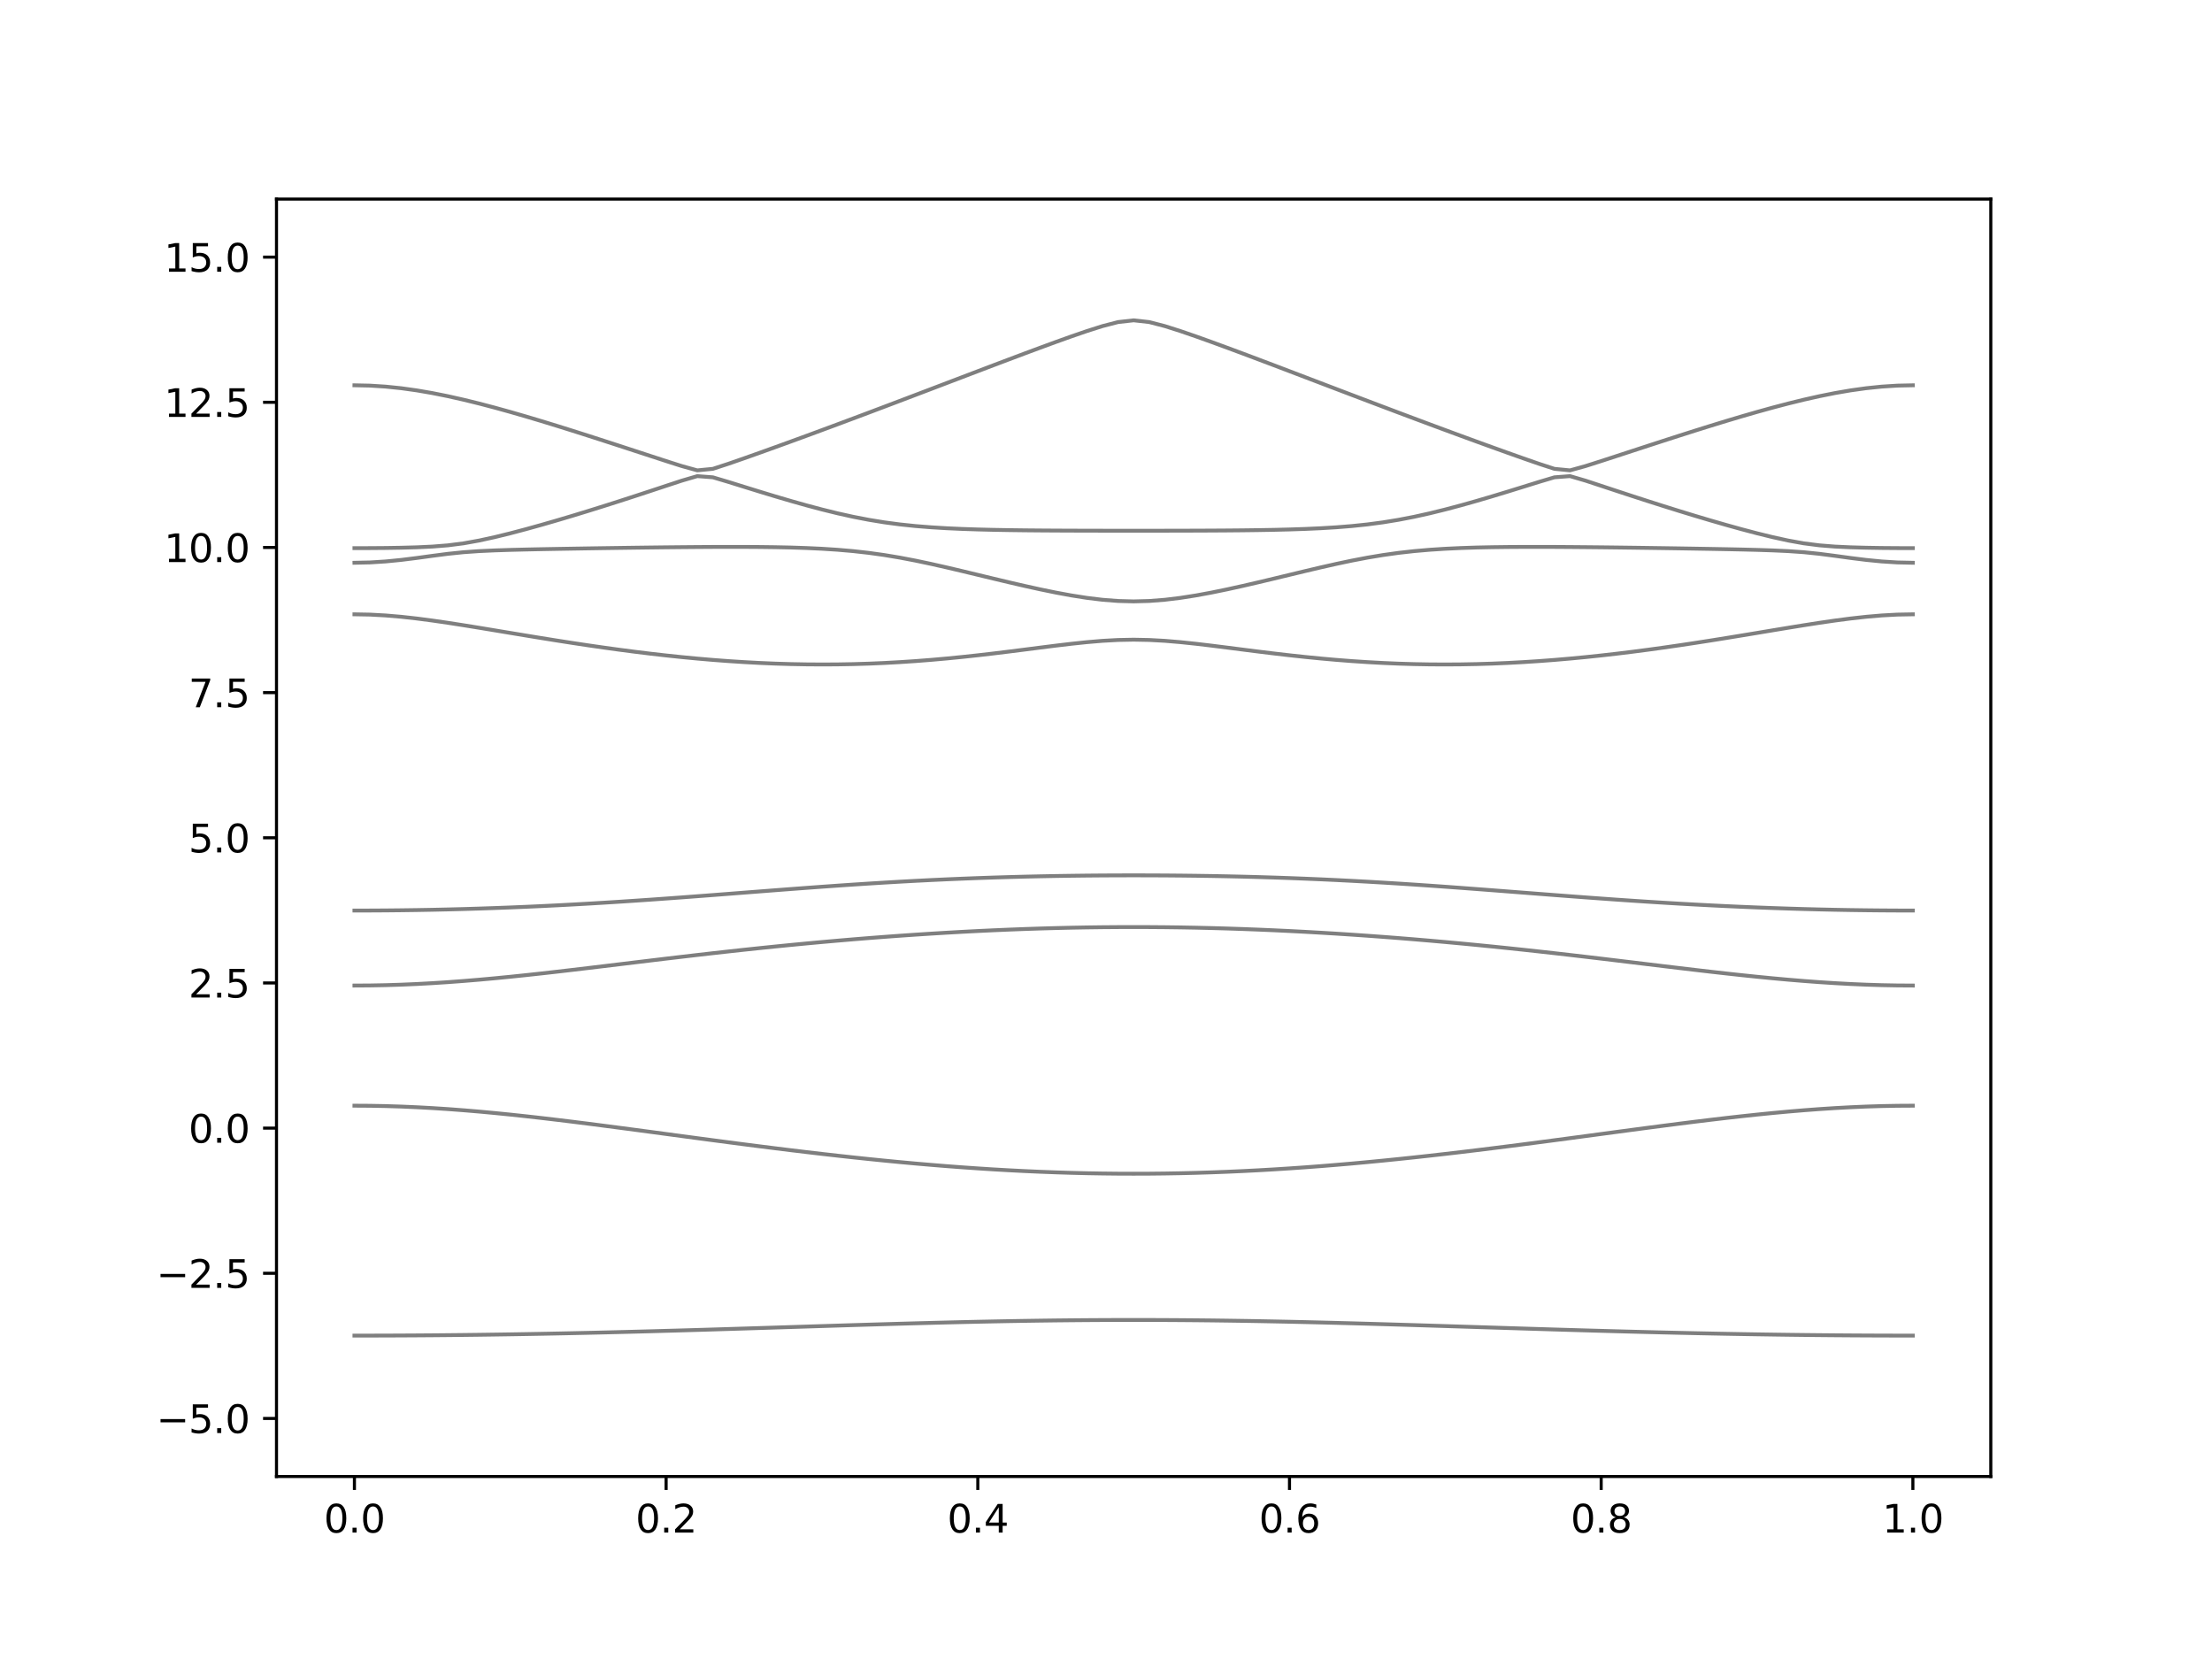<?xml version="1.0" encoding="utf-8" standalone="no"?>
<!DOCTYPE svg PUBLIC "-//W3C//DTD SVG 1.1//EN"
  "http://www.w3.org/Graphics/SVG/1.1/DTD/svg11.dtd">
<svg xmlns:xlink="http://www.w3.org/1999/xlink" width="576pt" height="432pt" viewBox="0 0 576 432" xmlns="http://www.w3.org/2000/svg" version="1.1">
 <defs>
  <style type="text/css">*{stroke-linejoin: round; stroke-linecap: butt}</style>
 </defs>
 <g id="figure_1">
  <g id="patch_1">
   <path d="M 0 432 
L 576 432 
L 576 0 
L 0 0 
z
" style="fill: #ffffff"/>
  </g>
  <g id="axes_1">
   <g id="patch_2">
    <path d="M 72 384.48 
L 518.4 384.48 
L 518.4 51.84 
L 72 51.84 
z
" style="fill: #ffffff"/>
   </g>
   <g id="matplotlib.axis_1">
    <g id="xtick_1">
     <g id="line2d_1">
      <defs>
       <path id="m0cb9512035" d="M 0 0 
L 0 3.5 
" style="stroke: #000000; stroke-width: 0.8"/>
      </defs>
      <g>
       <use xlink:href="#m0cb9512035" x="92.291" y="384.48" style="stroke: #000000; stroke-width: 0.8"/>
      </g>
     </g>
     <g id="text_1">
      <!-- 0.0 -->
      <g transform="translate(84.339 399.078) scale(0.1 -0.1)">
       <defs>
        <path id="DejaVuSans-30" d="M 2034 4250 
Q 1547 4250 1301 3770 
Q 1056 3291 1056 2328 
Q 1056 1369 1301 889 
Q 1547 409 2034 409 
Q 2525 409 2770 889 
Q 3016 1369 3016 2328 
Q 3016 3291 2770 3770 
Q 2525 4250 2034 4250 
z
M 2034 4750 
Q 2819 4750 3233 4129 
Q 3647 3509 3647 2328 
Q 3647 1150 3233 529 
Q 2819 -91 2034 -91 
Q 1250 -91 836 529 
Q 422 1150 422 2328 
Q 422 3509 836 4129 
Q 1250 4750 2034 4750 
z
" transform="scale(0.016)"/>
        <path id="DejaVuSans-2e" d="M 684 794 
L 1344 794 
L 1344 0 
L 684 0 
L 684 794 
z
" transform="scale(0.016)"/>
       </defs>
       <use xlink:href="#DejaVuSans-30"/>
       <use xlink:href="#DejaVuSans-2e" x="63.623"/>
       <use xlink:href="#DejaVuSans-30" x="95.41"/>
      </g>
     </g>
    </g>
    <g id="xtick_2">
     <g id="line2d_2">
      <g>
       <use xlink:href="#m0cb9512035" x="173.455" y="384.48" style="stroke: #000000; stroke-width: 0.8"/>
      </g>
     </g>
     <g id="text_2">
      <!-- 0.2 -->
      <g transform="translate(165.503 399.078) scale(0.1 -0.1)">
       <defs>
        <path id="DejaVuSans-32" d="M 1228 531 
L 3431 531 
L 3431 0 
L 469 0 
L 469 531 
Q 828 903 1448 1529 
Q 2069 2156 2228 2338 
Q 2531 2678 2651 2914 
Q 2772 3150 2772 3378 
Q 2772 3750 2511 3984 
Q 2250 4219 1831 4219 
Q 1534 4219 1204 4116 
Q 875 4013 500 3803 
L 500 4441 
Q 881 4594 1212 4672 
Q 1544 4750 1819 4750 
Q 2544 4750 2975 4387 
Q 3406 4025 3406 3419 
Q 3406 3131 3298 2873 
Q 3191 2616 2906 2266 
Q 2828 2175 2409 1742 
Q 1991 1309 1228 531 
z
" transform="scale(0.016)"/>
       </defs>
       <use xlink:href="#DejaVuSans-30"/>
       <use xlink:href="#DejaVuSans-2e" x="63.623"/>
       <use xlink:href="#DejaVuSans-32" x="95.41"/>
      </g>
     </g>
    </g>
    <g id="xtick_3">
     <g id="line2d_3">
      <g>
       <use xlink:href="#m0cb9512035" x="254.618" y="384.48" style="stroke: #000000; stroke-width: 0.8"/>
      </g>
     </g>
     <g id="text_3">
      <!-- 0.4 -->
      <g transform="translate(246.667 399.078) scale(0.1 -0.1)">
       <defs>
        <path id="DejaVuSans-34" d="M 2419 4116 
L 825 1625 
L 2419 1625 
L 2419 4116 
z
M 2253 4666 
L 3047 4666 
L 3047 1625 
L 3713 1625 
L 3713 1100 
L 3047 1100 
L 3047 0 
L 2419 0 
L 2419 1100 
L 313 1100 
L 313 1709 
L 2253 4666 
z
" transform="scale(0.016)"/>
       </defs>
       <use xlink:href="#DejaVuSans-30"/>
       <use xlink:href="#DejaVuSans-2e" x="63.623"/>
       <use xlink:href="#DejaVuSans-34" x="95.41"/>
      </g>
     </g>
    </g>
    <g id="xtick_4">
     <g id="line2d_4">
      <g>
       <use xlink:href="#m0cb9512035" x="335.782" y="384.48" style="stroke: #000000; stroke-width: 0.8"/>
      </g>
     </g>
     <g id="text_4">
      <!-- 0.6 -->
      <g transform="translate(327.83 399.078) scale(0.1 -0.1)">
       <defs>
        <path id="DejaVuSans-36" d="M 2113 2584 
Q 1688 2584 1439 2293 
Q 1191 2003 1191 1497 
Q 1191 994 1439 701 
Q 1688 409 2113 409 
Q 2538 409 2786 701 
Q 3034 994 3034 1497 
Q 3034 2003 2786 2293 
Q 2538 2584 2113 2584 
z
M 3366 4563 
L 3366 3988 
Q 3128 4100 2886 4159 
Q 2644 4219 2406 4219 
Q 1781 4219 1451 3797 
Q 1122 3375 1075 2522 
Q 1259 2794 1537 2939 
Q 1816 3084 2150 3084 
Q 2853 3084 3261 2657 
Q 3669 2231 3669 1497 
Q 3669 778 3244 343 
Q 2819 -91 2113 -91 
Q 1303 -91 875 529 
Q 447 1150 447 2328 
Q 447 3434 972 4092 
Q 1497 4750 2381 4750 
Q 2619 4750 2861 4703 
Q 3103 4656 3366 4563 
z
" transform="scale(0.016)"/>
       </defs>
       <use xlink:href="#DejaVuSans-30"/>
       <use xlink:href="#DejaVuSans-2e" x="63.623"/>
       <use xlink:href="#DejaVuSans-36" x="95.41"/>
      </g>
     </g>
    </g>
    <g id="xtick_5">
     <g id="line2d_5">
      <g>
       <use xlink:href="#m0cb9512035" x="416.945" y="384.48" style="stroke: #000000; stroke-width: 0.8"/>
      </g>
     </g>
     <g id="text_5">
      <!-- 0.8 -->
      <g transform="translate(408.994 399.078) scale(0.1 -0.1)">
       <defs>
        <path id="DejaVuSans-38" d="M 2034 2216 
Q 1584 2216 1326 1975 
Q 1069 1734 1069 1313 
Q 1069 891 1326 650 
Q 1584 409 2034 409 
Q 2484 409 2743 651 
Q 3003 894 3003 1313 
Q 3003 1734 2745 1975 
Q 2488 2216 2034 2216 
z
M 1403 2484 
Q 997 2584 770 2862 
Q 544 3141 544 3541 
Q 544 4100 942 4425 
Q 1341 4750 2034 4750 
Q 2731 4750 3128 4425 
Q 3525 4100 3525 3541 
Q 3525 3141 3298 2862 
Q 3072 2584 2669 2484 
Q 3125 2378 3379 2068 
Q 3634 1759 3634 1313 
Q 3634 634 3220 271 
Q 2806 -91 2034 -91 
Q 1263 -91 848 271 
Q 434 634 434 1313 
Q 434 1759 690 2068 
Q 947 2378 1403 2484 
z
M 1172 3481 
Q 1172 3119 1398 2916 
Q 1625 2713 2034 2713 
Q 2441 2713 2670 2916 
Q 2900 3119 2900 3481 
Q 2900 3844 2670 4047 
Q 2441 4250 2034 4250 
Q 1625 4250 1398 4047 
Q 1172 3844 1172 3481 
z
" transform="scale(0.016)"/>
       </defs>
       <use xlink:href="#DejaVuSans-30"/>
       <use xlink:href="#DejaVuSans-2e" x="63.623"/>
       <use xlink:href="#DejaVuSans-38" x="95.41"/>
      </g>
     </g>
    </g>
    <g id="xtick_6">
     <g id="line2d_6">
      <g>
       <use xlink:href="#m0cb9512035" x="498.109" y="384.48" style="stroke: #000000; stroke-width: 0.8"/>
      </g>
     </g>
     <g id="text_6">
      <!-- 1.0 -->
      <g transform="translate(490.158 399.078) scale(0.1 -0.1)">
       <defs>
        <path id="DejaVuSans-31" d="M 794 531 
L 1825 531 
L 1825 4091 
L 703 3866 
L 703 4441 
L 1819 4666 
L 2450 4666 
L 2450 531 
L 3481 531 
L 3481 0 
L 794 0 
L 794 531 
z
" transform="scale(0.016)"/>
       </defs>
       <use xlink:href="#DejaVuSans-31"/>
       <use xlink:href="#DejaVuSans-2e" x="63.623"/>
       <use xlink:href="#DejaVuSans-30" x="95.41"/>
      </g>
     </g>
    </g>
   </g>
   <g id="matplotlib.axis_2">
    <g id="ytick_1">
     <g id="line2d_7">
      <defs>
       <path id="mc0edfe29ef" d="M 0 0 
L -3.5 0 
" style="stroke: #000000; stroke-width: 0.8"/>
      </defs>
      <g>
       <use xlink:href="#mc0edfe29ef" x="72" y="369.36" style="stroke: #000000; stroke-width: 0.8"/>
      </g>
     </g>
     <g id="text_7">
      <!-- −5.0 -->
      <g transform="translate(40.717 373.159) scale(0.1 -0.1)">
       <defs>
        <path id="DejaVuSans-2212" d="M 678 2272 
L 4684 2272 
L 4684 1741 
L 678 1741 
L 678 2272 
z
" transform="scale(0.016)"/>
        <path id="DejaVuSans-35" d="M 691 4666 
L 3169 4666 
L 3169 4134 
L 1269 4134 
L 1269 2991 
Q 1406 3038 1543 3061 
Q 1681 3084 1819 3084 
Q 2600 3084 3056 2656 
Q 3513 2228 3513 1497 
Q 3513 744 3044 326 
Q 2575 -91 1722 -91 
Q 1428 -91 1123 -41 
Q 819 9 494 109 
L 494 744 
Q 775 591 1075 516 
Q 1375 441 1709 441 
Q 2250 441 2565 725 
Q 2881 1009 2881 1497 
Q 2881 1984 2565 2268 
Q 2250 2553 1709 2553 
Q 1456 2553 1204 2497 
Q 953 2441 691 2322 
L 691 4666 
z
" transform="scale(0.016)"/>
       </defs>
       <use xlink:href="#DejaVuSans-2212"/>
       <use xlink:href="#DejaVuSans-35" x="83.789"/>
       <use xlink:href="#DejaVuSans-2e" x="147.412"/>
       <use xlink:href="#DejaVuSans-30" x="179.199"/>
      </g>
     </g>
    </g>
    <g id="ytick_2">
     <g id="line2d_8">
      <g>
       <use xlink:href="#mc0edfe29ef" x="72" y="331.56" style="stroke: #000000; stroke-width: 0.8"/>
      </g>
     </g>
     <g id="text_8">
      <!-- −2.5 -->
      <g transform="translate(40.717 335.359) scale(0.1 -0.1)">
       <use xlink:href="#DejaVuSans-2212"/>
       <use xlink:href="#DejaVuSans-32" x="83.789"/>
       <use xlink:href="#DejaVuSans-2e" x="147.412"/>
       <use xlink:href="#DejaVuSans-35" x="179.199"/>
      </g>
     </g>
    </g>
    <g id="ytick_3">
     <g id="line2d_9">
      <g>
       <use xlink:href="#mc0edfe29ef" x="72" y="293.76" style="stroke: #000000; stroke-width: 0.8"/>
      </g>
     </g>
     <g id="text_9">
      <!-- 0.0 -->
      <g transform="translate(49.097 297.559) scale(0.1 -0.1)">
       <use xlink:href="#DejaVuSans-30"/>
       <use xlink:href="#DejaVuSans-2e" x="63.623"/>
       <use xlink:href="#DejaVuSans-30" x="95.41"/>
      </g>
     </g>
    </g>
    <g id="ytick_4">
     <g id="line2d_10">
      <g>
       <use xlink:href="#mc0edfe29ef" x="72" y="255.96" style="stroke: #000000; stroke-width: 0.8"/>
      </g>
     </g>
     <g id="text_10">
      <!-- 2.5 -->
      <g transform="translate(49.097 259.759) scale(0.1 -0.1)">
       <use xlink:href="#DejaVuSans-32"/>
       <use xlink:href="#DejaVuSans-2e" x="63.623"/>
       <use xlink:href="#DejaVuSans-35" x="95.41"/>
      </g>
     </g>
    </g>
    <g id="ytick_5">
     <g id="line2d_11">
      <g>
       <use xlink:href="#mc0edfe29ef" x="72" y="218.16" style="stroke: #000000; stroke-width: 0.8"/>
      </g>
     </g>
     <g id="text_11">
      <!-- 5.0 -->
      <g transform="translate(49.097 221.959) scale(0.1 -0.1)">
       <use xlink:href="#DejaVuSans-35"/>
       <use xlink:href="#DejaVuSans-2e" x="63.623"/>
       <use xlink:href="#DejaVuSans-30" x="95.41"/>
      </g>
     </g>
    </g>
    <g id="ytick_6">
     <g id="line2d_12">
      <g>
       <use xlink:href="#mc0edfe29ef" x="72" y="180.36" style="stroke: #000000; stroke-width: 0.8"/>
      </g>
     </g>
     <g id="text_12">
      <!-- 7.5 -->
      <g transform="translate(49.097 184.159) scale(0.1 -0.1)">
       <defs>
        <path id="DejaVuSans-37" d="M 525 4666 
L 3525 4666 
L 3525 4397 
L 1831 0 
L 1172 0 
L 2766 4134 
L 525 4134 
L 525 4666 
z
" transform="scale(0.016)"/>
       </defs>
       <use xlink:href="#DejaVuSans-37"/>
       <use xlink:href="#DejaVuSans-2e" x="63.623"/>
       <use xlink:href="#DejaVuSans-35" x="95.41"/>
      </g>
     </g>
    </g>
    <g id="ytick_7">
     <g id="line2d_13">
      <g>
       <use xlink:href="#mc0edfe29ef" x="72" y="142.56" style="stroke: #000000; stroke-width: 0.8"/>
      </g>
     </g>
     <g id="text_13">
      <!-- 10.0 -->
      <g transform="translate(42.734 146.359) scale(0.1 -0.1)">
       <use xlink:href="#DejaVuSans-31"/>
       <use xlink:href="#DejaVuSans-30" x="63.623"/>
       <use xlink:href="#DejaVuSans-2e" x="127.246"/>
       <use xlink:href="#DejaVuSans-30" x="159.033"/>
      </g>
     </g>
    </g>
    <g id="ytick_8">
     <g id="line2d_14">
      <g>
       <use xlink:href="#mc0edfe29ef" x="72" y="104.76" style="stroke: #000000; stroke-width: 0.8"/>
      </g>
     </g>
     <g id="text_14">
      <!-- 12.5 -->
      <g transform="translate(42.734 108.559) scale(0.1 -0.1)">
       <use xlink:href="#DejaVuSans-31"/>
       <use xlink:href="#DejaVuSans-32" x="63.623"/>
       <use xlink:href="#DejaVuSans-2e" x="127.246"/>
       <use xlink:href="#DejaVuSans-35" x="159.033"/>
      </g>
     </g>
    </g>
    <g id="ytick_9">
     <g id="line2d_15">
      <g>
       <use xlink:href="#mc0edfe29ef" x="72" y="66.96" style="stroke: #000000; stroke-width: 0.8"/>
      </g>
     </g>
     <g id="text_15">
      <!-- 15.0 -->
      <g transform="translate(42.734 70.759) scale(0.1 -0.1)">
       <use xlink:href="#DejaVuSans-31"/>
       <use xlink:href="#DejaVuSans-35" x="63.623"/>
       <use xlink:href="#DejaVuSans-2e" x="127.246"/>
       <use xlink:href="#DejaVuSans-30" x="159.033"/>
      </g>
     </g>
    </g>
   </g>
   <g id="line2d_16">
    <path d="M 92.291 347.788 
L 96.349 347.785 
L 100.407 347.775 
L 104.465 347.758 
L 108.524 347.735 
L 112.582 347.705 
L 116.64 347.669 
L 120.698 347.627 
L 124.756 347.577 
L 128.815 347.521 
L 132.873 347.46 
L 136.931 347.392 
L 140.989 347.318 
L 145.047 347.239 
L 149.105 347.155 
L 153.164 347.066 
L 157.222 346.972 
L 161.28 346.872 
L 165.338 346.768 
L 169.396 346.66 
L 173.455 346.548 
L 177.513 346.434 
L 181.571 346.316 
L 185.629 346.195 
L 189.687 346.071 
L 193.745 345.945 
L 197.804 345.82 
L 201.862 345.691 
L 205.92 345.563 
L 209.978 345.434 
L 214.036 345.307 
L 218.095 345.18 
L 222.153 345.055 
L 226.211 344.932 
L 230.269 344.813 
L 234.327 344.695 
L 238.385 344.583 
L 242.444 344.474 
L 246.502 344.371 
L 250.56 344.273 
L 254.618 344.182 
L 258.676 344.098 
L 262.735 344.02 
L 266.793 343.951 
L 270.851 343.89 
L 274.909 343.837 
L 278.967 343.795 
L 283.025 343.76 
L 287.084 343.736 
L 291.142 343.721 
L 295.2 343.716 
L 299.258 343.721 
L 303.316 343.736 
L 307.375 343.76 
L 311.433 343.795 
L 315.491 343.837 
L 319.549 343.89 
L 323.607 343.951 
L 327.665 344.02 
L 331.724 344.098 
L 335.782 344.182 
L 339.84 344.273 
L 343.898 344.371 
L 347.956 344.474 
L 352.015 344.583 
L 356.073 344.695 
L 360.131 344.813 
L 364.189 344.932 
L 368.247 345.055 
L 372.305 345.18 
L 376.364 345.307 
L 380.422 345.434 
L 384.48 345.563 
L 388.538 345.691 
L 392.596 345.82 
L 396.655 345.945 
L 400.713 346.071 
L 404.771 346.195 
L 408.829 346.316 
L 412.887 346.434 
L 416.945 346.548 
L 421.004 346.66 
L 425.062 346.768 
L 429.12 346.872 
L 433.178 346.972 
L 437.236 347.066 
L 441.295 347.155 
L 445.353 347.239 
L 449.411 347.318 
L 453.469 347.392 
L 457.527 347.46 
L 461.585 347.521 
L 465.644 347.577 
L 469.702 347.627 
L 473.76 347.669 
L 477.818 347.705 
L 481.876 347.735 
L 485.935 347.758 
L 489.993 347.775 
L 494.051 347.785 
L 498.109 347.788 
" clip-path="url(#p9e7db43d15)" style="fill: none; stroke: #000000; stroke-opacity: 0.5; stroke-linecap: square"/>
   </g>
   <g id="line2d_17">
    <path d="M 92.291 287.918 
L 96.349 287.943 
L 100.407 288.019 
L 104.465 288.146 
L 108.524 288.321 
L 112.582 288.542 
L 116.64 288.805 
L 120.698 289.111 
L 124.756 289.452 
L 128.815 289.829 
L 132.873 290.236 
L 136.931 290.669 
L 140.989 291.126 
L 145.047 291.605 
L 149.105 292.1 
L 153.164 292.609 
L 157.222 293.133 
L 161.28 293.663 
L 165.338 294.2 
L 169.396 294.743 
L 173.455 295.287 
L 177.513 295.833 
L 181.571 296.376 
L 185.629 296.916 
L 189.687 297.451 
L 193.745 297.98 
L 197.804 298.5 
L 201.862 299.011 
L 205.92 299.512 
L 209.978 300 
L 214.036 300.475 
L 218.095 300.936 
L 222.153 301.38 
L 226.211 301.808 
L 230.269 302.218 
L 234.327 302.61 
L 238.385 302.982 
L 242.444 303.331 
L 246.502 303.661 
L 250.56 303.966 
L 254.618 304.247 
L 258.676 304.506 
L 262.735 304.739 
L 266.793 304.946 
L 270.851 305.127 
L 274.909 305.28 
L 278.967 305.407 
L 283.025 305.507 
L 287.084 305.576 
L 291.142 305.62 
L 295.2 305.634 
L 299.258 305.62 
L 303.316 305.576 
L 307.375 305.507 
L 311.433 305.407 
L 315.491 305.28 
L 319.549 305.127 
L 323.607 304.946 
L 327.665 304.739 
L 331.724 304.506 
L 335.782 304.247 
L 339.84 303.966 
L 343.898 303.661 
L 347.956 303.331 
L 352.015 302.982 
L 356.073 302.61 
L 360.131 302.218 
L 364.189 301.808 
L 368.247 301.38 
L 372.305 300.936 
L 376.364 300.475 
L 380.422 300 
L 384.48 299.512 
L 388.538 299.011 
L 392.596 298.5 
L 396.655 297.98 
L 400.713 297.451 
L 404.771 296.916 
L 408.829 296.376 
L 412.887 295.833 
L 416.945 295.287 
L 421.004 294.743 
L 425.062 294.2 
L 429.12 293.663 
L 433.178 293.133 
L 437.236 292.609 
L 441.295 292.1 
L 445.353 291.605 
L 449.411 291.126 
L 453.469 290.669 
L 457.527 290.236 
L 461.585 289.829 
L 465.644 289.452 
L 469.702 289.111 
L 473.76 288.805 
L 477.818 288.542 
L 481.876 288.321 
L 485.935 288.146 
L 489.993 288.019 
L 494.051 287.943 
L 498.109 287.918 
" clip-path="url(#p9e7db43d15)" style="fill: none; stroke: #000000; stroke-opacity: 0.5; stroke-linecap: square"/>
   </g>
   <g id="line2d_18">
    <path d="M 92.291 256.634 
L 96.349 256.609 
L 100.407 256.533 
L 104.465 256.406 
L 108.524 256.232 
L 112.582 256.011 
L 116.64 255.75 
L 120.698 255.447 
L 124.756 255.11 
L 128.815 254.741 
L 132.873 254.345 
L 136.931 253.923 
L 140.989 253.482 
L 145.047 253.024 
L 149.105 252.552 
L 153.164 252.071 
L 157.222 251.584 
L 161.28 251.094 
L 165.338 250.603 
L 169.396 250.113 
L 173.455 249.626 
L 177.513 249.147 
L 181.571 248.674 
L 185.629 248.209 
L 189.687 247.757 
L 193.745 247.314 
L 197.804 246.885 
L 201.862 246.469 
L 205.92 246.065 
L 209.978 245.677 
L 214.036 245.303 
L 218.095 244.945 
L 222.153 244.6 
L 226.211 244.272 
L 230.269 243.959 
L 234.327 243.663 
L 238.385 243.383 
L 242.444 243.12 
L 246.502 242.875 
L 250.56 242.645 
L 254.618 242.435 
L 258.676 242.243 
L 262.735 242.069 
L 266.793 241.915 
L 270.851 241.78 
L 274.909 241.666 
L 278.967 241.57 
L 283.025 241.496 
L 287.084 241.443 
L 291.142 241.412 
L 295.2 241.401 
L 299.258 241.412 
L 303.316 241.443 
L 307.375 241.496 
L 311.433 241.57 
L 315.491 241.666 
L 319.549 241.78 
L 323.607 241.915 
L 327.665 242.069 
L 331.724 242.243 
L 335.782 242.435 
L 339.84 242.645 
L 343.898 242.875 
L 347.956 243.12 
L 352.015 243.383 
L 356.073 243.663 
L 360.131 243.959 
L 364.189 244.272 
L 368.247 244.6 
L 372.305 244.945 
L 376.364 245.303 
L 380.422 245.677 
L 384.48 246.065 
L 388.538 246.469 
L 392.596 246.885 
L 396.655 247.314 
L 400.713 247.757 
L 404.771 248.209 
L 408.829 248.674 
L 412.887 249.147 
L 416.945 249.626 
L 421.004 250.113 
L 425.062 250.603 
L 429.12 251.094 
L 433.178 251.584 
L 437.236 252.071 
L 441.295 252.552 
L 445.353 253.024 
L 449.411 253.482 
L 453.469 253.923 
L 457.527 254.345 
L 461.585 254.741 
L 465.644 255.11 
L 469.702 255.447 
L 473.76 255.75 
L 477.818 256.011 
L 481.876 256.232 
L 485.935 256.406 
L 489.993 256.533 
L 494.051 256.609 
L 498.109 256.634 
" clip-path="url(#p9e7db43d15)" style="fill: none; stroke: #000000; stroke-opacity: 0.5; stroke-linecap: square"/>
   </g>
   <g id="line2d_19">
    <path d="M 92.291 237.107 
L 96.349 237.098 
L 100.407 237.074 
L 104.465 237.033 
L 108.524 236.977 
L 112.582 236.904 
L 116.64 236.815 
L 120.698 236.711 
L 124.756 236.588 
L 128.815 236.452 
L 132.873 236.299 
L 136.931 236.13 
L 140.989 235.947 
L 145.047 235.748 
L 149.105 235.534 
L 153.164 235.306 
L 157.222 235.064 
L 161.28 234.81 
L 165.338 234.543 
L 169.396 234.266 
L 173.455 233.977 
L 177.513 233.682 
L 181.571 233.378 
L 185.629 233.07 
L 189.687 232.757 
L 193.745 232.442 
L 197.804 232.128 
L 201.862 231.815 
L 205.92 231.506 
L 209.978 231.203 
L 214.036 230.906 
L 218.095 230.619 
L 222.153 230.342 
L 226.211 230.079 
L 230.269 229.828 
L 234.327 229.591 
L 238.385 229.37 
L 242.444 229.164 
L 246.502 228.975 
L 250.56 228.803 
L 254.618 228.647 
L 258.676 228.508 
L 262.735 228.384 
L 266.793 228.277 
L 270.851 228.186 
L 274.909 228.109 
L 278.967 228.047 
L 283.025 227.999 
L 287.084 227.965 
L 291.142 227.946 
L 295.2 227.938 
L 299.258 227.946 
L 303.316 227.965 
L 307.375 227.999 
L 311.433 228.047 
L 315.491 228.109 
L 319.549 228.186 
L 323.607 228.277 
L 327.665 228.384 
L 331.724 228.508 
L 335.782 228.647 
L 339.84 228.803 
L 343.898 228.975 
L 347.956 229.164 
L 352.015 229.37 
L 356.073 229.591 
L 360.131 229.828 
L 364.189 230.079 
L 368.247 230.342 
L 372.305 230.619 
L 376.364 230.906 
L 380.422 231.203 
L 384.48 231.506 
L 388.538 231.815 
L 392.596 232.128 
L 396.655 232.442 
L 400.713 232.757 
L 404.771 233.07 
L 408.829 233.378 
L 412.887 233.682 
L 416.945 233.977 
L 421.004 234.266 
L 425.062 234.543 
L 429.12 234.81 
L 433.178 235.064 
L 437.236 235.306 
L 441.295 235.534 
L 445.353 235.748 
L 449.411 235.947 
L 453.469 236.13 
L 457.527 236.299 
L 461.585 236.452 
L 465.644 236.588 
L 469.702 236.711 
L 473.76 236.815 
L 477.818 236.904 
L 481.876 236.977 
L 485.935 237.033 
L 489.993 237.074 
L 494.051 237.098 
L 498.109 237.107 
" clip-path="url(#p9e7db43d15)" style="fill: none; stroke: #000000; stroke-opacity: 0.5; stroke-linecap: square"/>
   </g>
   <g id="line2d_20">
    <path d="M 92.291 159.966 
L 96.349 160.04 
L 100.407 160.261 
L 104.465 160.607 
L 108.524 161.058 
L 112.582 161.59 
L 116.64 162.18 
L 120.698 162.812 
L 124.756 163.468 
L 128.815 164.139 
L 132.873 164.815 
L 136.931 165.486 
L 140.989 166.152 
L 145.047 166.802 
L 149.105 167.434 
L 153.164 168.045 
L 157.222 168.631 
L 161.28 169.191 
L 165.338 169.72 
L 169.396 170.218 
L 173.455 170.68 
L 177.513 171.107 
L 181.571 171.494 
L 185.629 171.843 
L 189.687 172.148 
L 193.745 172.411 
L 197.804 172.629 
L 201.862 172.802 
L 205.92 172.925 
L 209.978 173.001 
L 214.036 173.028 
L 218.095 173.006 
L 222.153 172.933 
L 226.211 172.811 
L 230.269 172.637 
L 234.327 172.416 
L 238.385 172.147 
L 242.444 171.831 
L 246.502 171.471 
L 250.56 171.07 
L 254.618 170.633 
L 258.676 170.163 
L 262.735 169.667 
L 266.793 169.153 
L 270.851 168.634 
L 274.909 168.123 
L 278.967 167.641 
L 283.025 167.215 
L 287.084 166.871 
L 291.142 166.648 
L 295.2 166.569 
L 299.258 166.648 
L 303.316 166.871 
L 307.375 167.215 
L 311.433 167.641 
L 315.491 168.123 
L 319.549 168.634 
L 323.607 169.153 
L 327.665 169.667 
L 331.724 170.163 
L 335.782 170.633 
L 339.84 171.07 
L 343.898 171.471 
L 347.956 171.831 
L 352.015 172.147 
L 356.073 172.416 
L 360.131 172.637 
L 364.189 172.811 
L 368.247 172.933 
L 372.305 173.006 
L 376.364 173.028 
L 380.422 173.001 
L 384.48 172.925 
L 388.538 172.802 
L 392.596 172.629 
L 396.655 172.411 
L 400.713 172.148 
L 404.771 171.843 
L 408.829 171.494 
L 412.887 171.107 
L 416.945 170.68 
L 421.004 170.218 
L 425.062 169.72 
L 429.12 169.191 
L 433.178 168.631 
L 437.236 168.045 
L 441.295 167.434 
L 445.353 166.802 
L 449.411 166.152 
L 453.469 165.486 
L 457.527 164.815 
L 461.585 164.139 
L 465.644 163.468 
L 469.702 162.812 
L 473.76 162.18 
L 477.818 161.59 
L 481.876 161.058 
L 485.935 160.607 
L 489.993 160.261 
L 494.051 160.04 
L 498.109 159.966 
" clip-path="url(#p9e7db43d15)" style="fill: none; stroke: #000000; stroke-opacity: 0.5; stroke-linecap: square"/>
   </g>
   <g id="line2d_21">
    <path d="M 92.291 146.544 
L 96.349 146.456 
L 100.407 146.201 
L 104.465 145.802 
L 108.524 145.295 
L 112.582 144.74 
L 116.64 144.213 
L 120.698 143.794 
L 124.756 143.51 
L 128.815 143.324 
L 132.873 143.192 
L 136.931 143.091 
L 140.989 143.006 
L 145.047 142.932 
L 149.105 142.862 
L 153.164 142.796 
L 157.222 142.734 
L 161.28 142.675 
L 165.338 142.619 
L 169.396 142.566 
L 173.455 142.518 
L 177.513 142.477 
L 181.571 142.442 
L 185.629 142.416 
L 189.687 142.404 
L 193.745 142.409 
L 197.804 142.435 
L 201.862 142.486 
L 205.92 142.572 
L 209.978 142.705 
L 214.036 142.894 
L 218.095 143.157 
L 222.153 143.508 
L 226.211 143.963 
L 230.269 144.53 
L 234.327 145.208 
L 238.385 145.983 
L 242.444 146.84 
L 246.502 147.757 
L 250.56 148.712 
L 254.618 149.688 
L 258.676 150.666 
L 262.735 151.632 
L 266.793 152.571 
L 270.851 153.466 
L 274.909 154.299 
L 278.967 155.049 
L 283.025 155.686 
L 287.084 156.179 
L 291.142 156.493 
L 295.2 156.602 
L 299.258 156.493 
L 303.316 156.179 
L 307.375 155.686 
L 311.433 155.049 
L 315.491 154.299 
L 319.549 153.466 
L 323.607 152.571 
L 327.665 151.632 
L 331.724 150.666 
L 335.782 149.688 
L 339.84 148.712 
L 343.898 147.757 
L 347.956 146.84 
L 352.015 145.983 
L 356.073 145.208 
L 360.131 144.53 
L 364.189 143.963 
L 368.247 143.508 
L 372.305 143.157 
L 376.364 142.894 
L 380.422 142.705 
L 384.48 142.572 
L 388.538 142.486 
L 392.596 142.435 
L 396.655 142.409 
L 400.713 142.404 
L 404.771 142.416 
L 408.829 142.442 
L 412.887 142.477 
L 416.945 142.518 
L 421.004 142.566 
L 425.062 142.619 
L 429.12 142.675 
L 433.178 142.734 
L 437.236 142.796 
L 441.295 142.862 
L 445.353 142.932 
L 449.411 143.006 
L 453.469 143.091 
L 457.527 143.192 
L 461.585 143.324 
L 465.644 143.51 
L 469.702 143.794 
L 473.76 144.213 
L 477.818 144.74 
L 481.876 145.295 
L 485.935 145.802 
L 489.993 146.201 
L 494.051 146.456 
L 498.109 146.544 
" clip-path="url(#p9e7db43d15)" style="fill: none; stroke: #000000; stroke-opacity: 0.5; stroke-linecap: square"/>
   </g>
   <g id="line2d_22">
    <path d="M 92.291 142.737 
L 96.349 142.725 
L 100.407 142.692 
L 104.465 142.627 
L 108.524 142.515 
L 112.582 142.327 
L 116.64 142.005 
L 120.698 141.485 
L 124.756 140.756 
L 128.815 139.869 
L 132.873 138.874 
L 136.931 137.802 
L 140.989 136.675 
L 145.047 135.502 
L 149.105 134.294 
L 153.164 133.053 
L 157.222 131.785 
L 161.28 130.493 
L 165.338 129.18 
L 169.396 127.848 
L 173.455 126.506 
L 177.513 125.169 
L 181.571 123.982 
L 185.629 124.291 
L 189.687 125.499 
L 193.745 126.763 
L 197.804 128.019 
L 201.862 129.25 
L 205.92 130.443 
L 209.978 131.587 
L 214.036 132.667 
L 218.095 133.666 
L 222.153 134.568 
L 226.211 135.354 
L 230.269 136.018 
L 234.327 136.557 
L 238.385 136.982 
L 242.444 137.307 
L 246.502 137.552 
L 250.56 137.735 
L 254.618 137.87 
L 258.676 137.97 
L 262.735 138.041 
L 266.793 138.094 
L 270.851 138.131 
L 274.909 138.157 
L 278.967 138.175 
L 283.025 138.187 
L 287.084 138.195 
L 291.142 138.199 
L 295.2 138.201 
L 299.258 138.199 
L 303.316 138.195 
L 307.375 138.187 
L 311.433 138.175 
L 315.491 138.157 
L 319.549 138.131 
L 323.607 138.094 
L 327.665 138.041 
L 331.724 137.97 
L 335.782 137.87 
L 339.84 137.735 
L 343.898 137.552 
L 347.956 137.307 
L 352.015 136.982 
L 356.073 136.557 
L 360.131 136.018 
L 364.189 135.354 
L 368.247 134.568 
L 372.305 133.666 
L 376.364 132.667 
L 380.422 131.587 
L 384.48 130.443 
L 388.538 129.25 
L 392.596 128.019 
L 396.655 126.763 
L 400.713 125.499 
L 404.771 124.291 
L 408.829 123.982 
L 412.887 125.169 
L 416.945 126.506 
L 421.004 127.848 
L 425.062 129.18 
L 429.12 130.493 
L 433.178 131.785 
L 437.236 133.053 
L 441.295 134.294 
L 445.353 135.502 
L 449.411 136.675 
L 453.469 137.802 
L 457.527 138.874 
L 461.585 139.869 
L 465.644 140.756 
L 469.702 141.485 
L 473.76 142.005 
L 477.818 142.327 
L 481.876 142.515 
L 485.935 142.627 
L 489.993 142.692 
L 494.051 142.725 
L 498.109 142.737 
" clip-path="url(#p9e7db43d15)" style="fill: none; stroke: #000000; stroke-opacity: 0.5; stroke-linecap: square"/>
   </g>
   <g id="line2d_23">
    <path d="M 92.291 100.327 
L 96.349 100.413 
L 100.407 100.672 
L 104.465 101.09 
L 108.524 101.657 
L 112.582 102.356 
L 116.64 103.171 
L 120.698 104.084 
L 124.756 105.079 
L 128.815 106.145 
L 132.873 107.27 
L 136.931 108.442 
L 140.989 109.654 
L 145.047 110.899 
L 149.105 112.169 
L 153.164 113.46 
L 157.222 114.768 
L 161.28 116.086 
L 165.338 117.411 
L 169.396 118.738 
L 173.455 120.06 
L 177.513 121.356 
L 181.571 122.481 
L 185.629 122.084 
L 189.687 120.76 
L 193.745 119.349 
L 197.804 117.908 
L 201.862 116.449 
L 205.92 114.977 
L 209.978 113.492 
L 214.036 111.995 
L 218.095 110.489 
L 222.153 108.972 
L 226.211 107.45 
L 230.269 105.918 
L 234.327 104.382 
L 238.385 102.841 
L 242.444 101.298 
L 246.502 99.751 
L 250.56 98.204 
L 254.618 96.659 
L 258.676 95.116 
L 262.735 93.582 
L 266.793 92.056 
L 270.851 90.547 
L 274.909 89.059 
L 278.967 87.605 
L 283.025 86.208 
L 287.084 84.917 
L 291.142 83.867 
L 295.2 83.412 
L 299.258 83.867 
L 303.316 84.917 
L 307.375 86.208 
L 311.433 87.605 
L 315.491 89.059 
L 319.549 90.547 
L 323.607 92.056 
L 327.665 93.582 
L 331.724 95.116 
L 335.782 96.659 
L 339.84 98.204 
L 343.898 99.751 
L 347.956 101.298 
L 352.015 102.841 
L 356.073 104.382 
L 360.131 105.918 
L 364.189 107.45 
L 368.247 108.972 
L 372.305 110.489 
L 376.364 111.995 
L 380.422 113.492 
L 384.48 114.977 
L 388.538 116.449 
L 392.596 117.908 
L 396.655 119.349 
L 400.713 120.76 
L 404.771 122.084 
L 408.829 122.481 
L 412.887 121.356 
L 416.945 120.06 
L 421.004 118.738 
L 425.062 117.411 
L 429.12 116.086 
L 433.178 114.768 
L 437.236 113.46 
L 441.295 112.169 
L 445.353 110.899 
L 449.411 109.654 
L 453.469 108.442 
L 457.527 107.27 
L 461.585 106.145 
L 465.644 105.079 
L 469.702 104.084 
L 473.76 103.171 
L 477.818 102.356 
L 481.876 101.657 
L 485.935 101.09 
L 489.993 100.672 
L 494.051 100.413 
L 498.109 100.327 
" clip-path="url(#p9e7db43d15)" style="fill: none; stroke: #000000; stroke-opacity: 0.5; stroke-linecap: square"/>
   </g>
   <g id="patch_3">
    <path d="M 72 384.48 
L 72 51.84 
" style="fill: none; stroke: #000000; stroke-width: 0.8; stroke-linejoin: miter; stroke-linecap: square"/>
   </g>
   <g id="patch_4">
    <path d="M 518.4 384.48 
L 518.4 51.84 
" style="fill: none; stroke: #000000; stroke-width: 0.8; stroke-linejoin: miter; stroke-linecap: square"/>
   </g>
   <g id="patch_5">
    <path d="M 72 384.48 
L 518.4 384.48 
" style="fill: none; stroke: #000000; stroke-width: 0.8; stroke-linejoin: miter; stroke-linecap: square"/>
   </g>
   <g id="patch_6">
    <path d="M 72 51.84 
L 518.4 51.84 
" style="fill: none; stroke: #000000; stroke-width: 0.8; stroke-linejoin: miter; stroke-linecap: square"/>
   </g>
  </g>
 </g>
 <defs>
  <clipPath id="p9e7db43d15">
   <rect x="72" y="51.84" width="446.4" height="332.64"/>
  </clipPath>
 </defs>
</svg>
